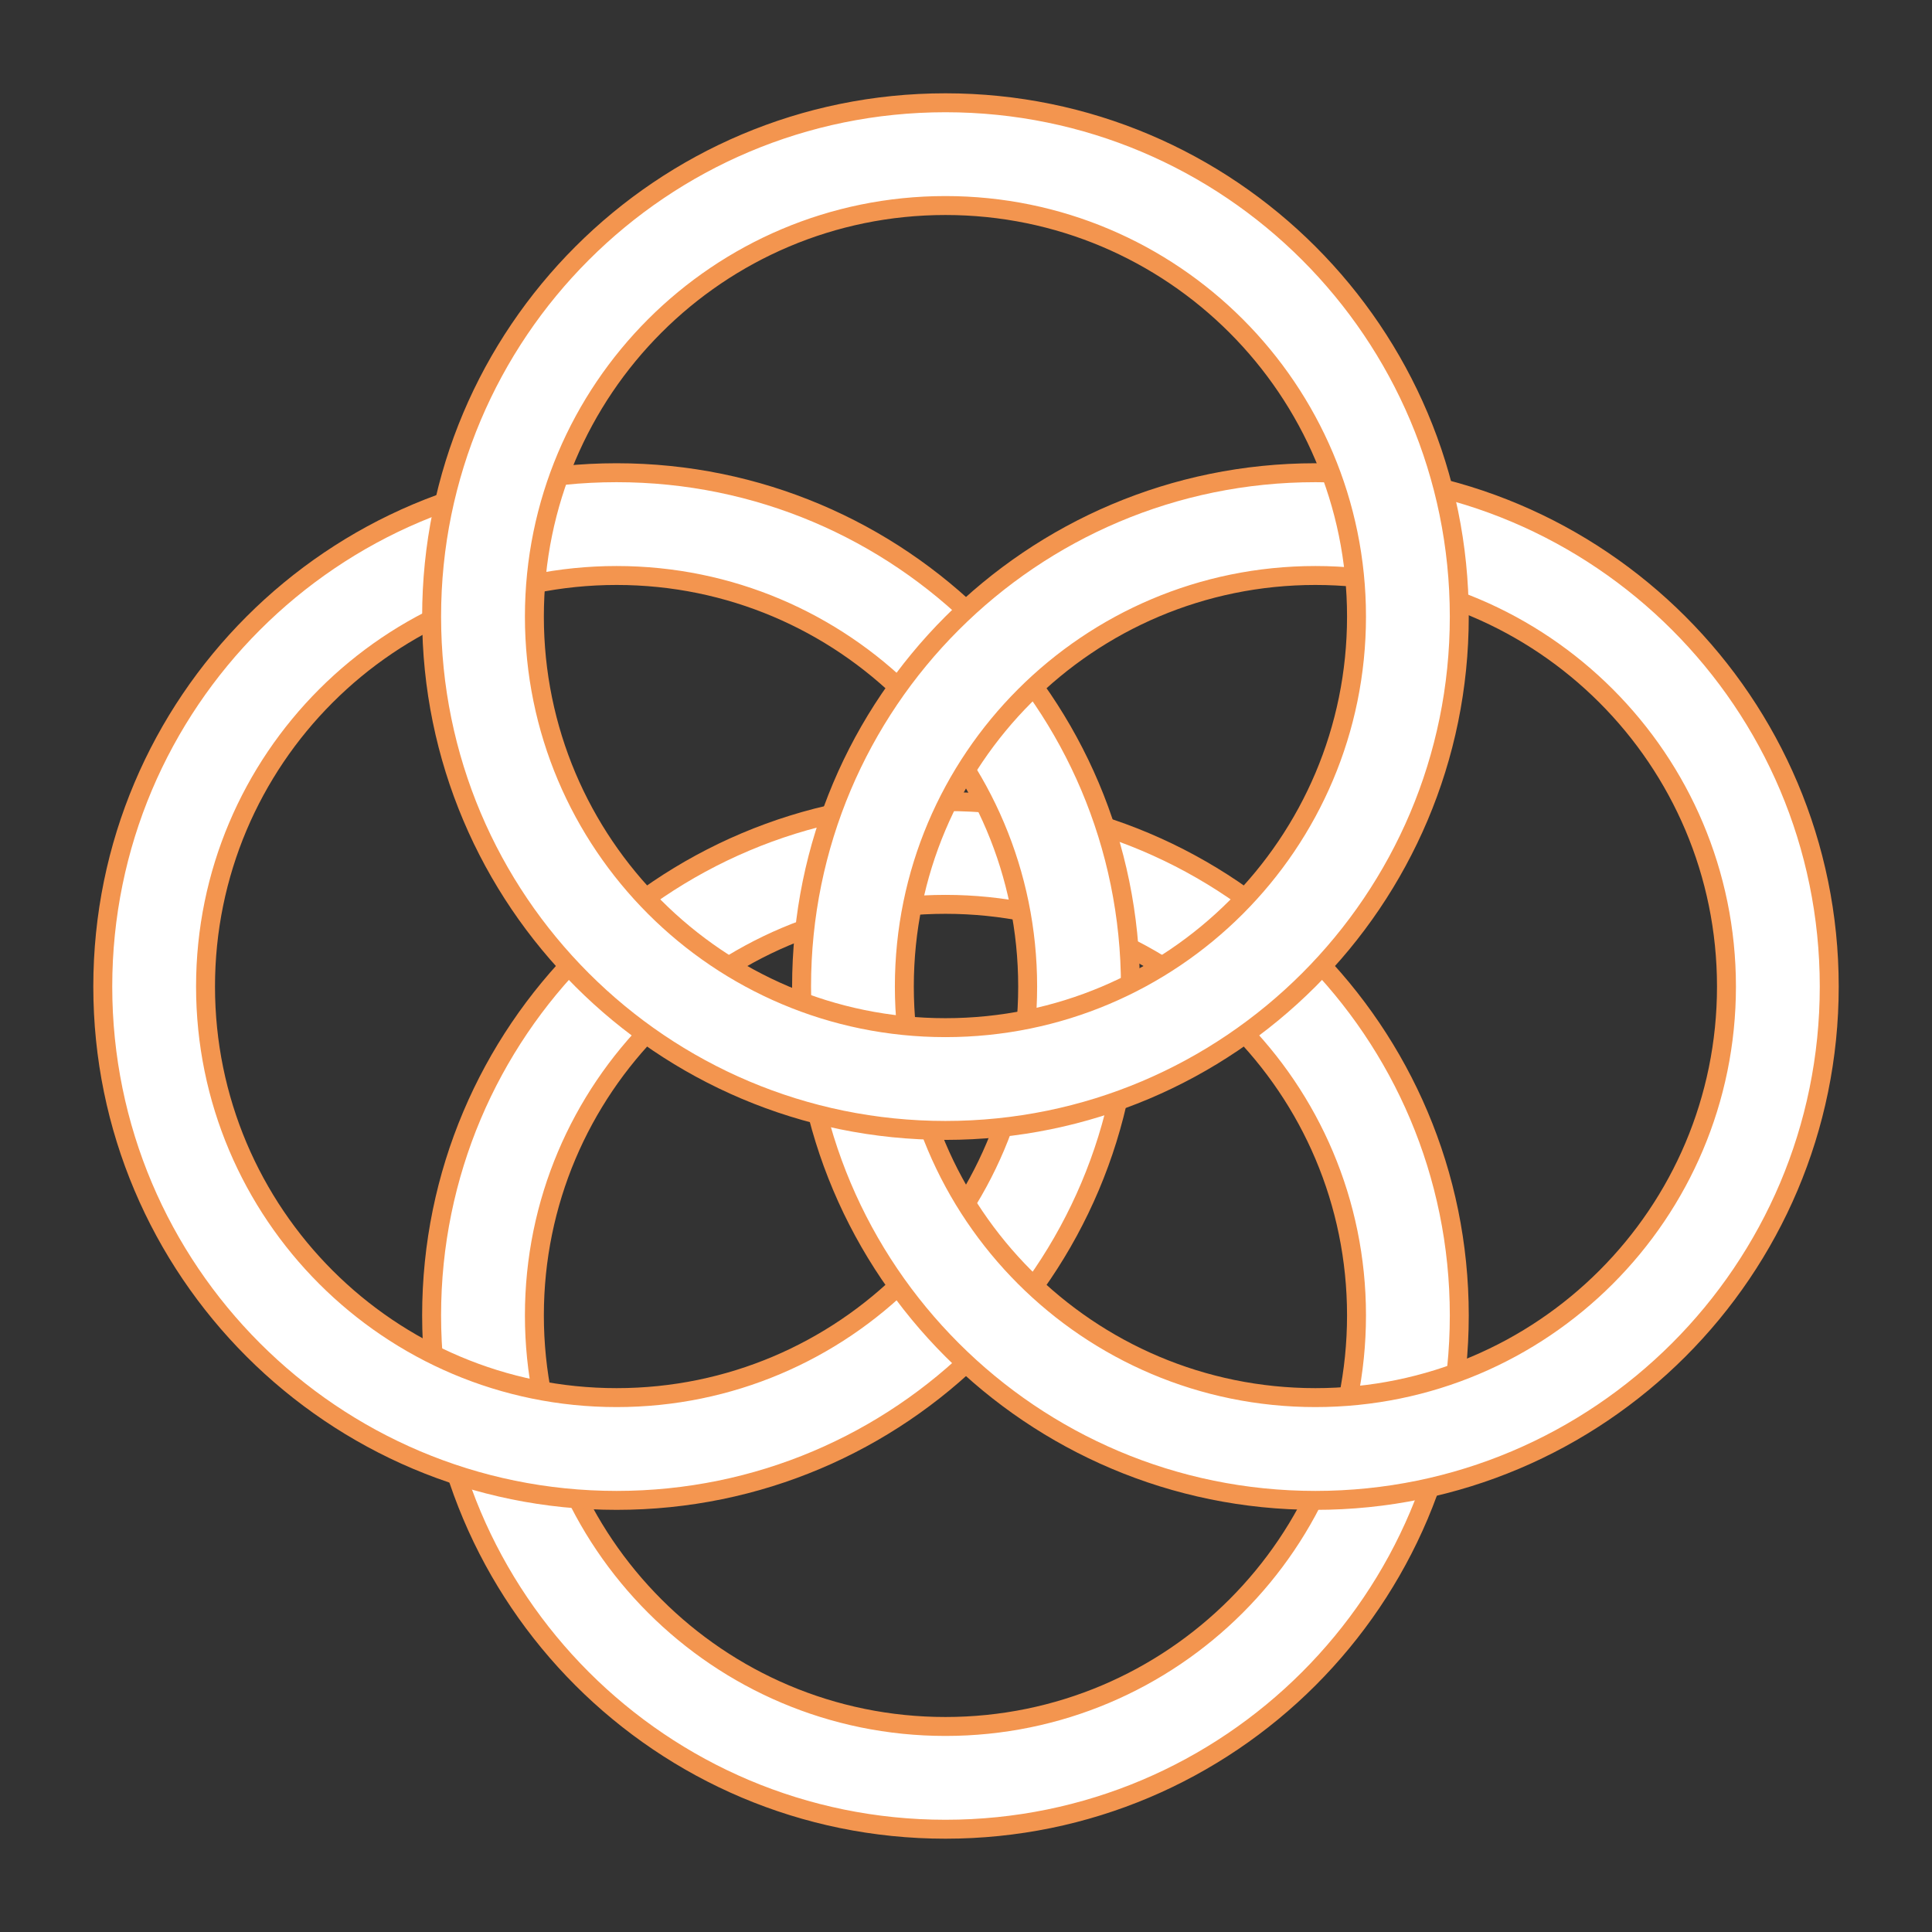 <svg width="102" height="102" viewBox="0 0 102 102" fill="none" xmlns="http://www.w3.org/2000/svg">
<rect x="0" y="0" width="102" height="102" fill="#333333" stroke="none"/>
<path fill-rule="evenodd" clip-rule="evenodd" d="M22.787 69.447C22.787 54.465 34.933 42.319 49.915 42.319C64.897 42.319 77.043 54.465 77.043 69.447C77.043 84.429 64.897 96.574 49.915 96.574C34.933 96.574 22.787 84.429 22.787 69.447ZM49.915 47.745C37.929 47.745 28.213 57.461 28.213 69.447C28.213 81.433 37.929 91.149 49.915 91.149C61.901 91.149 71.617 81.433 71.617 69.447C71.617 57.461 61.901 47.745 49.915 47.745Z" fill="white" stroke="#F3954F"/>
<path fill-rule="evenodd" clip-rule="evenodd" d="M32.553 24.957C47.535 24.957 59.681 37.103 59.681 52.085C59.681 67.067 47.535 79.213 32.553 79.213C17.571 79.213 5.426 67.067 5.426 52.085C5.426 37.103 17.571 24.957 32.553 24.957ZM54.255 52.085C54.255 40.099 44.539 30.383 32.553 30.383C20.567 30.383 10.851 40.099 10.851 52.085C10.851 64.071 20.567 73.787 32.553 73.787C44.539 73.787 54.255 64.071 54.255 52.085Z" fill="white" stroke="#F3954F"/>
<path fill-rule="evenodd" clip-rule="evenodd" d="M69.447 24.957C84.429 24.957 96.575 37.103 96.575 52.085C96.575 67.067 84.429 79.213 69.447 79.213C54.465 79.213 42.319 67.067 42.319 52.085C42.319 37.103 54.465 24.957 69.447 24.957ZM91.149 52.085C91.149 40.099 81.433 30.383 69.447 30.383C57.461 30.383 47.745 40.099 47.745 52.085C47.745 64.071 57.461 73.787 69.447 73.787C81.433 73.787 91.149 64.071 91.149 52.085Z" fill="white" stroke="#F3954F"/>
<path fill-rule="evenodd" clip-rule="evenodd" d="M22.787 32.553C22.787 17.571 34.933 5.426 49.915 5.426C64.897 5.426 77.043 17.571 77.043 32.553C77.043 47.535 64.897 59.681 49.915 59.681C34.933 59.681 22.787 47.535 22.787 32.553ZM49.915 10.851C37.929 10.851 28.213 20.567 28.213 32.553C28.213 44.539 37.929 54.255 49.915 54.255C61.901 54.255 71.617 44.539 71.617 32.553C71.617 20.567 61.901 10.851 49.915 10.851Z" fill="white" stroke="#F3954F"/>
</svg>
